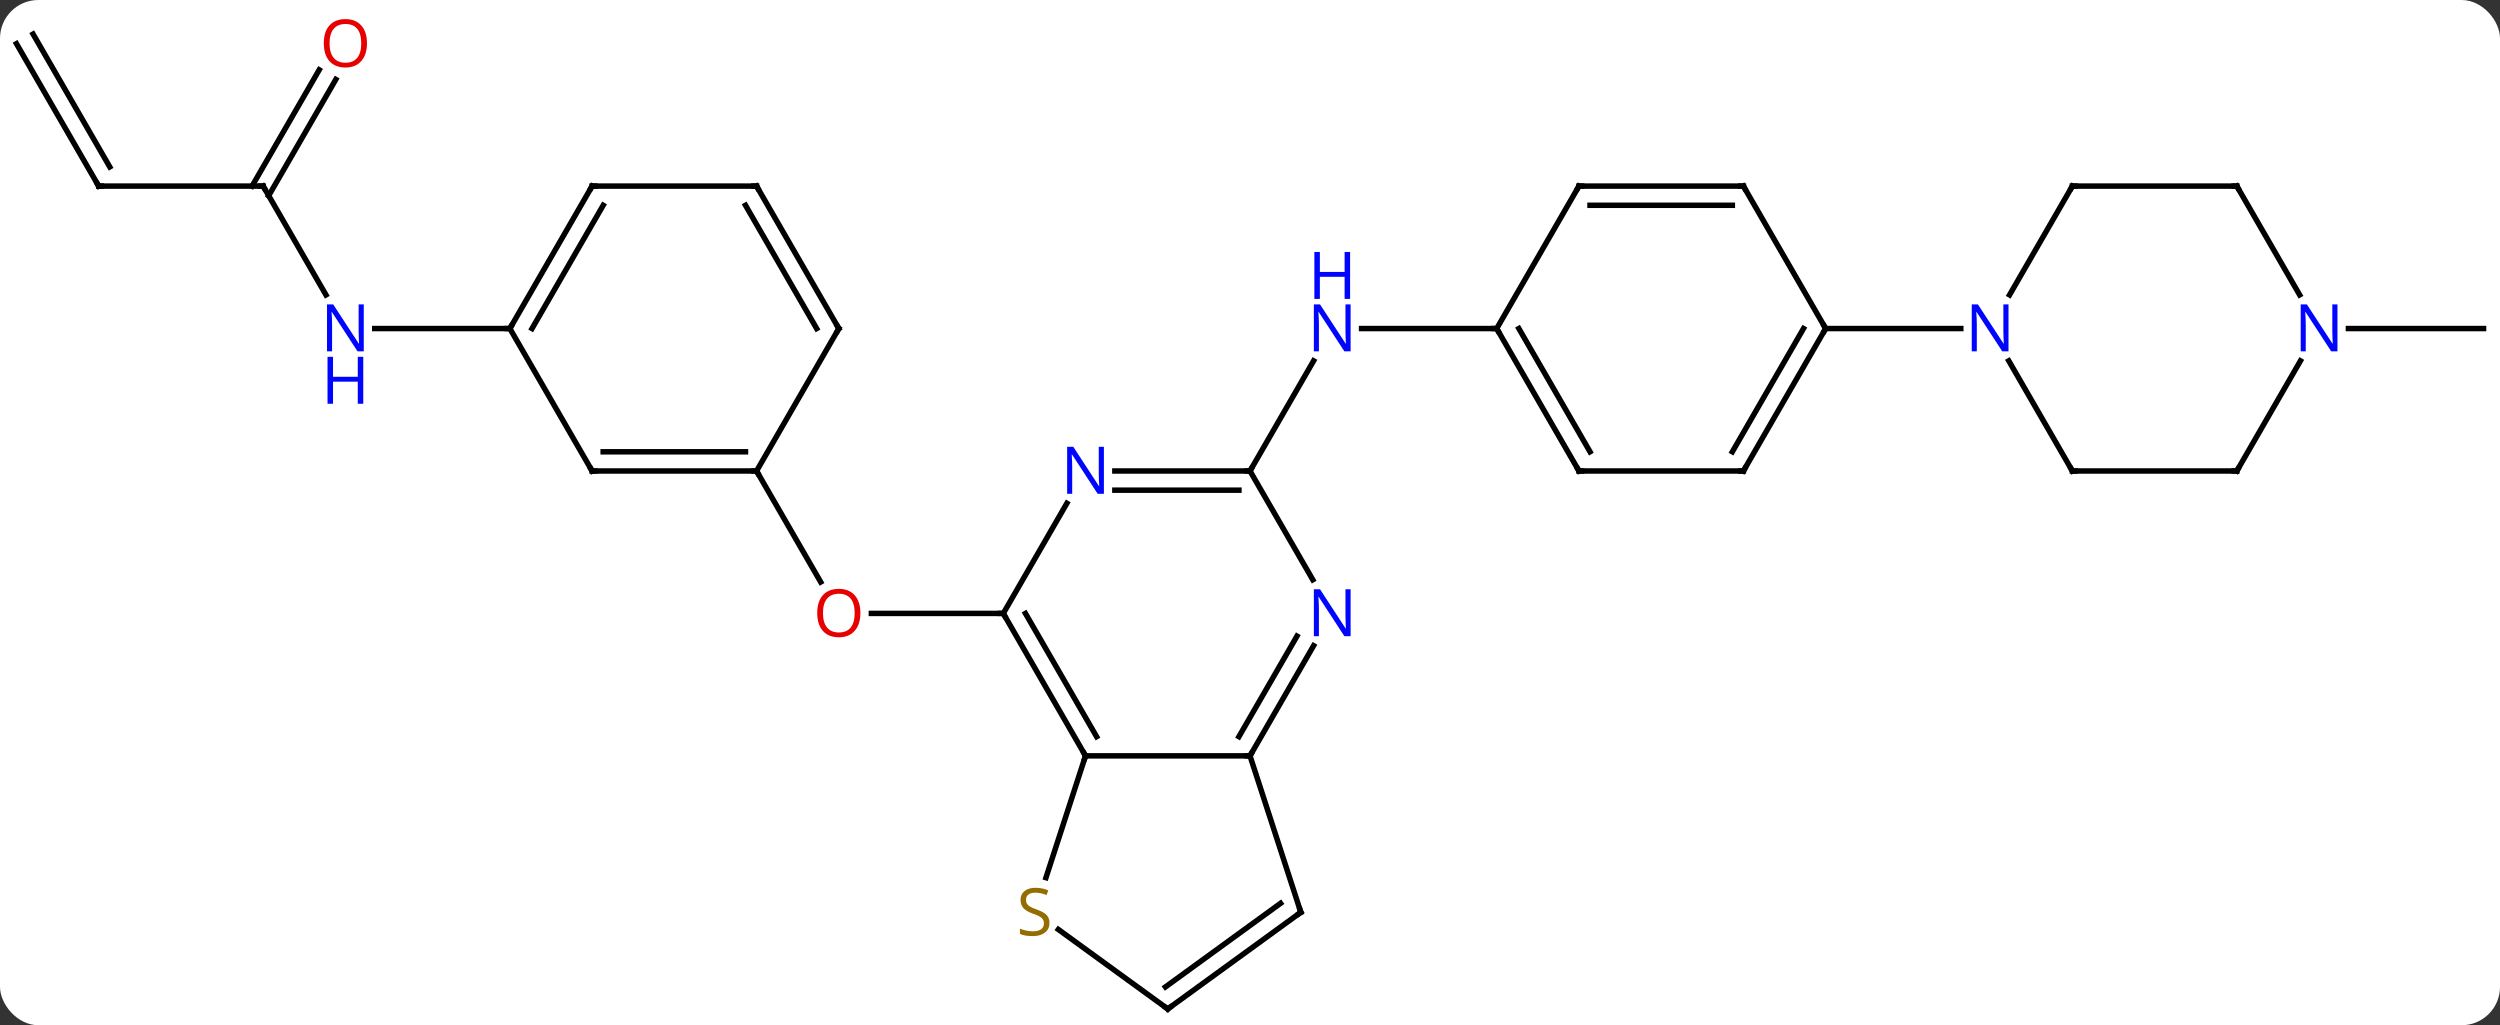 <svg width="456" viewBox="0 0 456 187" style="fill-opacity:1; color-rendering:auto; color-interpolation:auto; text-rendering:auto; stroke:black; stroke-linecap:square; stroke-miterlimit:10; shape-rendering:auto; stroke-opacity:1; fill:black; stroke-dasharray:none; font-weight:normal; stroke-width:1; font-family:'Open Sans'; font-style:normal; stroke-linejoin:miter; font-size:12; stroke-dashoffset:0; image-rendering:auto;" height="187" class="cas-substance-image" xmlns:xlink="http://www.w3.org/1999/xlink" xmlns="http://www.w3.org/2000/svg"><rect x="0" y="0" width="456" height="187" fill="#333333" stroke="none"/><svg class="cas-substance-single-component"><rect y="0" x="0" width="456" stroke="none" ry="7" rx="7" height="187" fill="white" class="cas-substance-group"/><svg y="0" x="0" width="456" viewBox="0 0 456 187" style="fill:black;" height="187" class="cas-substance-single-component-image"><svg><g><g transform="translate(228,96)" style="text-rendering:geometricPrecision; color-rendering:optimizeQuality; color-interpolation:linearRGB; stroke-linecap:butt; image-rendering:optimizeQuality;"><line y2="15.888" y1="15.888" x2="-45" x1="-69.062" style="fill:none;"/><line y2="-10.092" y1="10.16" x2="-90" x1="-78.307" style="fill:none;"/><line y2="-10.092" y1="-30.184" x2="0" x1="11.6" style="fill:none;"/><line y2="-36.072" y1="-36.072" x2="45" x1="20.352" style="fill:none;"/><line y2="-62.055" y1="-42.21" x2="-180" x1="-168.544" style="fill:none;"/><line y2="-36.072" y1="-36.072" x2="-135" x1="-159.648" style="fill:none;"/><line y2="-62.055" y1="-62.055" x2="-210" x1="-180" style="fill:none;"/><line y2="-81.512" y1="-60.305" x2="-166.745" x1="-178.99" style="fill:none;"/><line y2="-83.262" y1="-62.055" x2="-169.776" x1="-182.021" style="fill:none;"/><line y2="-88.035" y1="-62.055" x2="-225" x1="-210" style="fill:none;"/><line y2="-89.785" y1="-65.555" x2="-221.969" x1="-207.979" style="fill:none;"/><line y2="-36.072" y1="-36.072" x2="200.352" x1="225" style="fill:none;"/><line y2="41.868" y1="15.888" x2="-30" x1="-45" style="fill:none;"/><line y2="38.368" y1="15.888" x2="-27.979" x1="-40.959" style="fill:none;"/><line y2="-4.204" y1="15.888" x2="-33.4" x1="-45" style="fill:none;"/><line y2="41.868" y1="41.868" x2="0" x1="-30" style="fill:none;"/><line y2="64.089" y1="41.868" x2="-37.219" x1="-30" style="fill:none;"/><line y2="-10.092" y1="-10.092" x2="0" x1="-24.648" style="fill:none;"/><line y2="-6.592" y1="-6.592" x2="-2.021" x1="-24.648" style="fill:none;"/><line y2="21.776" y1="41.868" x2="11.6" x1="0" style="fill:none;"/><line y2="20.026" y1="38.368" x2="8.569" x1="-2.021" style="fill:none;"/><line y2="70.401" y1="41.868" x2="9.27" x1="0" style="fill:none;"/><line y2="88.035" y1="73.535" x2="-15" x1="-34.957" style="fill:none;"/><line y2="9.75" y1="-10.092" x2="11.456" x1="0" style="fill:none;"/><line y2="88.035" y1="70.401" x2="-15" x1="9.27" style="fill:none;"/><line y2="84.016" y1="68.757" x2="-15.422" x1="5.578" style="fill:none;"/><line y2="-10.092" y1="-10.092" x2="-120" x1="-90" style="fill:none;"/><line y2="-13.592" y1="-13.592" x2="-117.979" x1="-92.021" style="fill:none;"/><line y2="-36.072" y1="-10.092" x2="-75" x1="-90" style="fill:none;"/><line y2="-36.072" y1="-10.092" x2="-135" x1="-120" style="fill:none;"/><line y2="-62.055" y1="-36.072" x2="-90" x1="-75" style="fill:none;"/><line y2="-58.555" y1="-36.072" x2="-92.021" x1="-79.041" style="fill:none;"/><line y2="-62.055" y1="-36.072" x2="-120" x1="-135" style="fill:none;"/><line y2="-58.555" y1="-36.072" x2="-117.979" x1="-130.958" style="fill:none;"/><line y2="-62.055" y1="-62.055" x2="-120" x1="-90" style="fill:none;"/><line y2="-10.092" y1="-36.072" x2="60" x1="45" style="fill:none;"/><line y2="-13.592" y1="-36.072" x2="62.021" x1="49.041" style="fill:none;"/><line y2="-62.055" y1="-36.072" x2="60" x1="45" style="fill:none;"/><line y2="-10.092" y1="-10.092" x2="90" x1="60" style="fill:none;"/><line y2="-62.055" y1="-62.055" x2="90" x1="60" style="fill:none;"/><line y2="-58.555" y1="-58.555" x2="87.979" x1="62.021" style="fill:none;"/><line y2="-36.072" y1="-10.092" x2="105" x1="90" style="fill:none;"/><line y2="-36.072" y1="-13.592" x2="100.959" x1="87.979" style="fill:none;"/><line y2="-36.072" y1="-62.055" x2="105" x1="90" style="fill:none;"/><line y2="-36.072" y1="-36.072" x2="129.648" x1="105" style="fill:none;"/><line y2="-10.092" y1="-30.184" x2="150" x1="138.4" style="fill:none;"/><line y2="-62.055" y1="-42.21" x2="150" x1="138.544" style="fill:none;"/><line y2="-10.092" y1="-10.092" x2="180" x1="150" style="fill:none;"/><line y2="-62.055" y1="-62.055" x2="180" x1="150" style="fill:none;"/><line y2="-30.184" y1="-10.092" x2="191.6" x1="180" style="fill:none;"/><line y2="-42.21" y1="-62.055" x2="191.456" x1="180" style="fill:none;"/></g><g transform="translate(228,96)" style="fill:rgb(230,0,0); text-rendering:geometricPrecision; color-rendering:optimizeQuality; image-rendering:optimizeQuality; font-family:'Open Sans'; stroke:rgb(230,0,0); color-interpolation:linearRGB;"><path style="stroke:none;" d="M-71.062 15.818 Q-71.062 17.88 -72.102 19.06 Q-73.141 20.24 -74.984 20.24 Q-76.875 20.24 -77.906 19.076 Q-78.938 17.911 -78.938 15.802 Q-78.938 13.708 -77.906 12.56 Q-76.875 11.411 -74.984 11.411 Q-73.125 11.411 -72.094 12.583 Q-71.062 13.755 -71.062 15.818 ZM-77.891 15.818 Q-77.891 17.552 -77.148 18.458 Q-76.406 19.365 -74.984 19.365 Q-73.562 19.365 -72.836 18.466 Q-72.109 17.568 -72.109 15.818 Q-72.109 14.083 -72.836 13.193 Q-73.562 12.302 -74.984 12.302 Q-76.406 12.302 -77.148 13.2 Q-77.891 14.099 -77.891 15.818 Z"/><path style="fill:rgb(0,5,255); stroke:none;" d="M18.352 -31.916 L17.211 -31.916 L12.523 -39.103 L12.477 -39.103 Q12.57 -37.838 12.57 -36.791 L12.57 -31.916 L11.648 -31.916 L11.648 -40.478 L12.773 -40.478 L17.445 -33.322 L17.492 -33.322 Q17.492 -33.478 17.445 -34.338 Q17.398 -35.197 17.414 -35.572 L17.414 -40.478 L18.352 -40.478 L18.352 -31.916 Z"/><path style="fill:rgb(0,5,255); stroke:none;" d="M18.258 -41.478 L17.258 -41.478 L17.258 -45.51 L12.742 -45.51 L12.742 -41.478 L11.742 -41.478 L11.742 -50.041 L12.742 -50.041 L12.742 -46.4 L17.258 -46.4 L17.258 -50.041 L18.258 -50.041 L18.258 -41.478 Z"/><path style="fill:rgb(0,5,255); stroke:none;" d="M-161.648 -31.916 L-162.789 -31.916 L-167.477 -39.103 L-167.523 -39.103 Q-167.43 -37.838 -167.43 -36.791 L-167.43 -31.916 L-168.352 -31.916 L-168.352 -40.478 L-167.227 -40.478 L-162.555 -33.322 L-162.508 -33.322 Q-162.508 -33.478 -162.555 -34.338 Q-162.602 -35.197 -162.586 -35.572 L-162.586 -40.478 L-161.648 -40.478 L-161.648 -31.916 Z"/><path style="fill:rgb(0,5,255); stroke:none;" d="M-161.742 -22.353 L-162.742 -22.353 L-162.742 -26.384 L-167.258 -26.384 L-167.258 -22.353 L-168.258 -22.353 L-168.258 -30.916 L-167.258 -30.916 L-167.258 -27.275 L-162.742 -27.275 L-162.742 -30.916 L-161.742 -30.916 L-161.742 -22.353 Z"/></g><g transform="translate(228,96)" style="stroke-linecap:butt; text-rendering:geometricPrecision; color-rendering:optimizeQuality; image-rendering:optimizeQuality; font-family:'Open Sans'; color-interpolation:linearRGB; stroke-miterlimit:5;"><path style="fill:none;" d="M-179.75 -61.622 L-180 -62.055 L-180.5 -62.055"/><path style="fill:none;" d="M-209.5 -62.055 L-210 -62.055 L-210.25 -62.488"/><path style="fill:rgb(230,0,0); stroke:none;" d="M-161.062 -88.105 Q-161.062 -86.043 -162.102 -84.863 Q-163.141 -83.683 -164.984 -83.683 Q-166.875 -83.683 -167.906 -84.847 Q-168.938 -86.012 -168.938 -88.121 Q-168.938 -90.215 -167.906 -91.363 Q-166.875 -92.512 -164.984 -92.512 Q-163.125 -92.512 -162.094 -91.34 Q-161.062 -90.168 -161.062 -88.105 ZM-167.891 -88.105 Q-167.891 -86.371 -167.148 -85.465 Q-166.406 -84.558 -164.984 -84.558 Q-163.562 -84.558 -162.836 -85.457 Q-162.109 -86.355 -162.109 -88.105 Q-162.109 -89.84 -162.836 -90.73 Q-163.562 -91.621 -164.984 -91.621 Q-166.406 -91.621 -167.148 -90.722 Q-167.891 -89.824 -167.891 -88.105 Z"/><path style="fill:none;" d="M-44.75 16.321 L-45 15.888 L-45.5 15.888"/><path style="fill:none;" d="M-30.25 41.435 L-30 41.868 L-30.154 42.343"/><path style="fill:rgb(0,5,255); stroke:none;" d="M-26.648 -5.936 L-27.789 -5.936 L-32.477 -13.123 L-32.523 -13.123 Q-32.43 -11.858 -32.43 -10.811 L-32.43 -5.936 L-33.352 -5.936 L-33.352 -14.498 L-32.227 -14.498 L-27.555 -7.342 L-27.508 -7.342 Q-27.508 -7.498 -27.555 -8.358 Q-27.602 -9.217 -27.586 -9.592 L-27.586 -14.498 L-26.648 -14.498 L-26.648 -5.936 Z"/><path style="fill:none;" d="M0.25 41.435 L0 41.868 L-0.5 41.868"/><path style="fill:rgb(148,108,0); stroke:none;" d="M-36.575 72.338 Q-36.575 73.463 -37.395 74.104 Q-38.215 74.745 -39.622 74.745 Q-41.153 74.745 -41.965 74.338 L-41.965 73.385 Q-41.434 73.604 -40.817 73.737 Q-40.2 73.87 -39.59 73.87 Q-38.59 73.87 -38.09 73.487 Q-37.59 73.104 -37.59 72.432 Q-37.59 71.995 -37.77 71.706 Q-37.95 71.417 -38.364 71.174 Q-38.778 70.932 -39.637 70.635 Q-40.825 70.213 -41.34 69.628 Q-41.856 69.042 -41.856 68.088 Q-41.856 67.104 -41.114 66.518 Q-40.372 65.932 -39.137 65.932 Q-37.872 65.932 -36.793 66.401 L-37.106 67.26 Q-38.168 66.823 -39.168 66.823 Q-39.965 66.823 -40.411 67.159 Q-40.856 67.495 -40.856 68.104 Q-40.856 68.542 -40.692 68.831 Q-40.528 69.12 -40.137 69.354 Q-39.747 69.588 -38.934 69.885 Q-37.59 70.354 -37.083 70.909 Q-36.575 71.463 -36.575 72.338 Z"/><path style="fill:none;" d="M-0.5 -10.092 L0 -10.092 L0.25 -10.525"/><path style="fill:rgb(0,5,255); stroke:none;" d="M18.352 20.044 L17.211 20.044 L12.523 12.857 L12.477 12.857 Q12.57 14.122 12.57 15.169 L12.57 20.044 L11.648 20.044 L11.648 11.482 L12.773 11.482 L17.445 18.638 L17.492 18.638 Q17.492 18.482 17.445 17.622 Q17.398 16.763 17.414 16.388 L17.414 11.482 L18.352 11.482 L18.352 20.044 Z"/><path style="fill:none;" d="M9.116 69.925 L9.27 70.401 L8.866 70.695"/><path style="fill:none;" d="M-15.405 87.741 L-15 88.035 L-14.595 87.741"/><path style="fill:none;" d="M-90.5 -10.092 L-90 -10.092 L-89.75 -9.659"/><path style="fill:none;" d="M-119.5 -10.092 L-120 -10.092 L-120.25 -10.525"/><path style="fill:none;" d="M-75.25 -35.639 L-75 -36.072 L-75.25 -36.505"/><path style="fill:none;" d="M-134.75 -36.505 L-135 -36.072 L-135.5 -36.072"/><path style="fill:none;" d="M-89.75 -61.622 L-90 -62.055 L-90.5 -62.055"/><path style="fill:none;" d="M-120.25 -61.622 L-120 -62.055 L-119.5 -62.055"/><path style="fill:none;" d="M45.25 -35.639 L45 -36.072 L44.5 -36.072"/><path style="fill:none;" d="M59.75 -10.525 L60 -10.092 L60.5 -10.092"/><path style="fill:none;" d="M59.75 -61.622 L60 -62.055 L60.5 -62.055"/><path style="fill:none;" d="M89.5 -10.092 L90 -10.092 L90.25 -10.525"/><path style="fill:none;" d="M89.5 -62.055 L90 -62.055 L90.25 -61.622"/><path style="fill:none;" d="M104.75 -35.639 L105 -36.072 L104.75 -36.505"/><path style="fill:rgb(0,5,255); stroke:none;" d="M138.352 -31.916 L137.211 -31.916 L132.523 -39.103 L132.477 -39.103 Q132.57 -37.838 132.57 -36.791 L132.57 -31.916 L131.648 -31.916 L131.648 -40.478 L132.773 -40.478 L137.445 -33.322 L137.492 -33.322 Q137.492 -33.478 137.445 -34.338 Q137.398 -35.197 137.414 -35.572 L137.414 -40.478 L138.352 -40.478 L138.352 -31.916 Z"/><path style="fill:none;" d="M149.75 -10.525 L150 -10.092 L150.5 -10.092"/><path style="fill:none;" d="M149.75 -61.622 L150 -62.055 L150.5 -62.055"/><path style="fill:none;" d="M179.5 -10.092 L180 -10.092 L180.25 -10.525"/><path style="fill:none;" d="M179.5 -62.055 L180 -62.055 L180.25 -61.622"/><path style="fill:rgb(0,5,255); stroke:none;" d="M198.352 -31.916 L197.211 -31.916 L192.523 -39.103 L192.477 -39.103 Q192.57 -37.838 192.57 -36.791 L192.57 -31.916 L191.648 -31.916 L191.648 -40.478 L192.773 -40.478 L197.445 -33.322 L197.492 -33.322 Q197.492 -33.478 197.445 -34.338 Q197.398 -35.197 197.414 -35.572 L197.414 -40.478 L198.352 -40.478 L198.352 -31.916 Z"/></g></g></svg></svg></svg></svg>